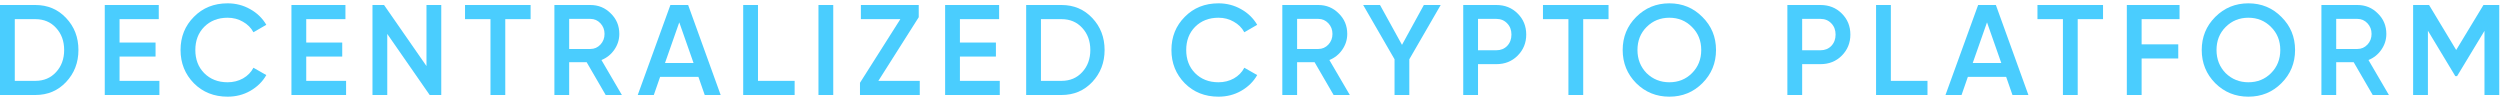 <svg width="350" height="14" viewBox="0 0 350 14" fill="none" xmlns="http://www.w3.org/2000/svg">
<path d="M0 0.7H4.95C6.678 0.7 8.112 1.306 9.252 2.518C10.404 3.73 10.98 5.224 10.98 7C10.98 8.764 10.404 10.258 9.252 11.482C8.112 12.694 6.678 13.3 4.95 13.3H0V0.7ZM2.07 11.32H4.95C6.138 11.32 7.104 10.912 7.848 10.096C8.604 9.28 8.982 8.248 8.982 7C8.982 5.752 8.604 4.72 7.848 3.904C7.104 3.088 6.138 2.68 4.95 2.68H2.07V11.32Z" fill="#4ACDFE"/>
<path d="M16.737 7.918V11.32H22.317V13.3H14.667V0.7H22.227V2.68H16.737V5.956H21.777V7.918H16.737Z" fill="#4ACDFE"/>
<path d="M31.865 13.534C29.969 13.534 28.397 12.91 27.149 11.662C25.901 10.39 25.277 8.836 25.277 7C25.277 5.152 25.901 3.604 27.149 2.356C28.385 1.096 29.957 0.466 31.865 0.466C33.005 0.466 34.055 0.736 35.015 1.276C35.987 1.816 36.743 2.548 37.283 3.472L35.483 4.516C35.147 3.892 34.655 3.4 34.007 3.04C33.371 2.668 32.657 2.482 31.865 2.482C30.533 2.482 29.441 2.908 28.589 3.76C27.761 4.6 27.347 5.68 27.347 7C27.347 8.32 27.761 9.4 28.589 10.24C29.441 11.092 30.533 11.518 31.865 11.518C32.657 11.518 33.377 11.338 34.025 10.978C34.673 10.606 35.159 10.108 35.483 9.484L37.283 10.51C36.767 11.422 36.017 12.16 35.033 12.724C34.085 13.264 33.029 13.534 31.865 13.534Z" fill="#4ACDFE"/>
<path d="M42.872 7.918V11.32H48.452V13.3H40.802V0.7H48.362V2.68H42.872V5.956H47.912V7.918H42.872Z" fill="#4ACDFE"/>
<path d="M59.707 9.25V0.7H61.777V13.3H60.157L54.217 4.75V13.3H52.147V0.7H53.767L59.707 9.25Z" fill="#4ACDFE"/>
<path d="M65.104 0.7H74.284V2.68H70.738V13.3H68.668V2.68H65.104V0.7Z" fill="#4ACDFE"/>
<path d="M87.064 13.3H84.796L82.132 8.71H79.684V13.3H77.615V0.7H82.654C83.782 0.7 84.737 1.096 85.516 1.888C86.308 2.656 86.704 3.61 86.704 4.75C86.704 5.554 86.471 6.292 86.002 6.964C85.546 7.624 84.947 8.104 84.203 8.404L87.064 13.3ZM82.654 2.644H79.684V6.856H82.654C83.207 6.856 83.674 6.652 84.058 6.244C84.442 5.836 84.635 5.338 84.635 4.75C84.635 4.162 84.442 3.664 84.058 3.256C83.674 2.848 83.207 2.644 82.654 2.644Z" fill="#4ACDFE"/>
<path d="M100.894 13.3H98.662L97.779 10.762H92.415L91.534 13.3H89.284L93.856 0.7H96.34L100.894 13.3ZM95.097 3.13L93.1 8.818H97.096L95.097 3.13Z" fill="#4ACDFE"/>
<path d="M106.118 0.7V11.32H111.248V13.3H104.048V0.7H106.118Z" fill="#4ACDFE"/>
<path d="M114.585 13.3V0.7H116.655V13.3H114.585Z" fill="#4ACDFE"/>
<path d="M128.623 2.41L122.971 11.32H128.767V13.3H120.397V11.59L126.049 2.68H120.523V0.7H128.623V2.41Z" fill="#4ACDFE"/>
<path d="M134.388 7.918V11.32H139.968V13.3H132.318V0.7H139.878V2.68H134.388V5.956H139.428V7.918H134.388Z" fill="#4ACDFE"/>
<path d="M143.663 0.7H148.613C150.34 0.7 151.775 1.306 152.915 2.518C154.066 3.73 154.643 5.224 154.643 7C154.643 8.764 154.066 10.258 152.915 11.482C151.775 12.694 150.34 13.3 148.613 13.3H143.663V0.7ZM145.733 11.32H148.613C149.801 11.32 150.767 10.912 151.511 10.096C152.267 9.28 152.645 8.248 152.645 7C152.645 5.752 152.267 4.72 151.511 3.904C150.767 3.088 149.801 2.68 148.613 2.68H145.733V11.32Z" fill="#4ACDFE"/>
<path d="M170.588 13.534C168.692 13.534 167.12 12.91 165.872 11.662C164.624 10.39 164 8.836 164 7C164 5.152 164.624 3.604 165.872 2.356C167.108 1.096 168.68 0.466 170.588 0.466C171.728 0.466 172.778 0.736 173.738 1.276C174.71 1.816 175.466 2.548 176.006 3.472L174.206 4.516C173.87 3.892 173.378 3.4 172.73 3.04C172.094 2.668 171.38 2.482 170.588 2.482C169.256 2.482 168.164 2.908 167.312 3.76C166.484 4.6 166.07 5.68 166.07 7C166.07 8.32 166.484 9.4 167.312 10.24C168.164 11.092 169.256 11.518 170.588 11.518C171.38 11.518 172.1 11.338 172.748 10.978C173.396 10.606 173.882 10.108 174.206 9.484L176.006 10.51C175.49 11.422 174.74 12.16 173.756 12.724C172.808 13.264 171.752 13.534 170.588 13.534Z" fill="#4ACDFE"/>
<path d="M188.975 13.3H186.707L184.043 8.71H181.595V13.3H179.525V0.7H184.565C185.693 0.7 186.647 1.096 187.427 1.888C188.219 2.656 188.615 3.61 188.615 4.75C188.615 5.554 188.381 6.292 187.913 6.964C187.457 7.624 186.857 8.104 186.113 8.404L188.975 13.3ZM184.565 2.644H181.595V6.856H184.565C185.117 6.856 185.585 6.652 185.969 6.244C186.353 5.836 186.545 5.338 186.545 4.75C186.545 4.162 186.353 3.664 185.969 3.256C185.585 2.848 185.117 2.644 184.565 2.644Z" fill="#4ACDFE"/>
<path d="M199.339 0.7H201.697L197.305 8.296V13.3H195.235V8.296L190.843 0.7H193.201L196.279 6.28L199.339 0.7Z" fill="#4ACDFE"/>
<path d="M204.852 0.7H209.496C210.684 0.7 211.674 1.096 212.466 1.888C213.27 2.68 213.672 3.664 213.672 4.84C213.672 6.004 213.27 6.988 212.466 7.792C211.674 8.584 210.684 8.98 209.496 8.98H206.922V13.3H204.852V0.7ZM206.922 7.036H209.496C210.108 7.036 210.612 6.832 211.008 6.424C211.404 6.004 211.602 5.476 211.602 4.84C211.602 4.204 211.404 3.682 211.008 3.274C210.612 2.854 210.108 2.644 209.496 2.644H206.922V7.036Z" fill="#4ACDFE"/>
<path d="M216.015 0.7H225.195V2.68H221.649V13.3H219.579V2.68H216.015V0.7Z" fill="#4ACDFE"/>
<path d="M238.335 11.644C237.075 12.904 235.533 13.534 233.709 13.534C231.885 13.534 230.337 12.904 229.065 11.644C227.805 10.372 227.175 8.824 227.175 7C227.175 5.176 227.805 3.634 229.065 2.374C230.337 1.102 231.885 0.466 233.709 0.466C235.533 0.466 237.075 1.102 238.335 2.374C239.607 3.634 240.243 5.176 240.243 7C240.243 8.824 239.607 10.372 238.335 11.644ZM230.523 10.24C231.399 11.092 232.461 11.518 233.709 11.518C234.969 11.518 236.025 11.092 236.877 10.24C237.741 9.376 238.173 8.296 238.173 7C238.173 5.704 237.741 4.63 236.877 3.778C236.025 2.914 234.969 2.482 233.709 2.482C232.449 2.482 231.387 2.914 230.523 3.778C229.671 4.63 229.245 5.704 229.245 7C229.245 8.284 229.671 9.364 230.523 10.24Z" fill="#4ACDFE"/>
<path d="M250.232 0.7H254.876C256.064 0.7 257.054 1.096 257.846 1.888C258.65 2.68 259.052 3.664 259.052 4.84C259.052 6.004 258.65 6.988 257.846 7.792C257.054 8.584 256.064 8.98 254.876 8.98H252.302V13.3H250.232V0.7ZM252.302 7.036H254.876C255.488 7.036 255.992 6.832 256.388 6.424C256.784 6.004 256.982 5.476 256.982 4.84C256.982 4.204 256.784 3.682 256.388 3.274C255.992 2.854 255.488 2.644 254.876 2.644H252.302V7.036Z" fill="#4ACDFE"/>
<path d="M264.719 0.7V11.32H269.849V13.3H262.649V0.7H264.719Z" fill="#4ACDFE"/>
<path d="M283.977 13.3H281.745L280.863 10.762H275.499L274.617 13.3H272.367L276.939 0.7H279.423L283.977 13.3ZM278.181 3.13L276.183 8.818H280.179L278.181 3.13Z" fill="#4ACDFE"/>
<path d="M285.245 0.7H294.425V2.68H290.879V13.3H288.809V2.68H285.245V0.7Z" fill="#4ACDFE"/>
<path d="M305.136 0.7V2.68H299.826V6.208H304.956V8.188H299.826V13.3H297.756V0.7H305.136Z" fill="#4ACDFE"/>
<path d="M319.402 11.644C318.142 12.904 316.6 13.534 314.776 13.534C312.952 13.534 311.404 12.904 310.132 11.644C308.872 10.372 308.242 8.824 308.242 7C308.242 5.176 308.872 3.634 310.132 2.374C311.404 1.102 312.952 0.466 314.776 0.466C316.6 0.466 318.142 1.102 319.402 2.374C320.674 3.634 321.31 5.176 321.31 7C321.31 8.824 320.674 10.372 319.402 11.644ZM311.59 10.24C312.466 11.092 313.528 11.518 314.776 11.518C316.036 11.518 317.092 11.092 317.944 10.24C318.808 9.376 319.24 8.296 319.24 7C319.24 5.704 318.808 4.63 317.944 3.778C317.092 2.914 316.036 2.482 314.776 2.482C313.516 2.482 312.454 2.914 311.59 3.778C310.738 4.63 310.312 5.704 310.312 7C310.312 8.284 310.738 9.364 311.59 10.24Z" fill="#4ACDFE"/>
<path d="M334.448 13.3H332.18L329.516 8.71H327.068V13.3H324.998V0.7H330.038C331.166 0.7 332.12 1.096 332.9 1.888C333.692 2.656 334.088 3.61 334.088 4.75C334.088 5.554 333.854 6.292 333.386 6.964C332.93 7.624 332.33 8.104 331.586 8.404L334.448 13.3ZM330.038 2.644H327.068V6.856H330.038C330.59 6.856 331.058 6.652 331.442 6.244C331.826 5.836 332.018 5.338 332.018 4.75C332.018 4.162 331.826 3.664 331.442 3.256C331.058 2.848 330.59 2.644 330.038 2.644Z" fill="#4ACDFE"/>
<path d="M347.684 0.7H349.897V13.3H347.827V4.318L343.993 10.654H343.741L339.908 4.3V13.3H337.837V0.7H340.069L343.867 7L347.684 0.7Z" fill="#4ACDFE"/>
</svg>
